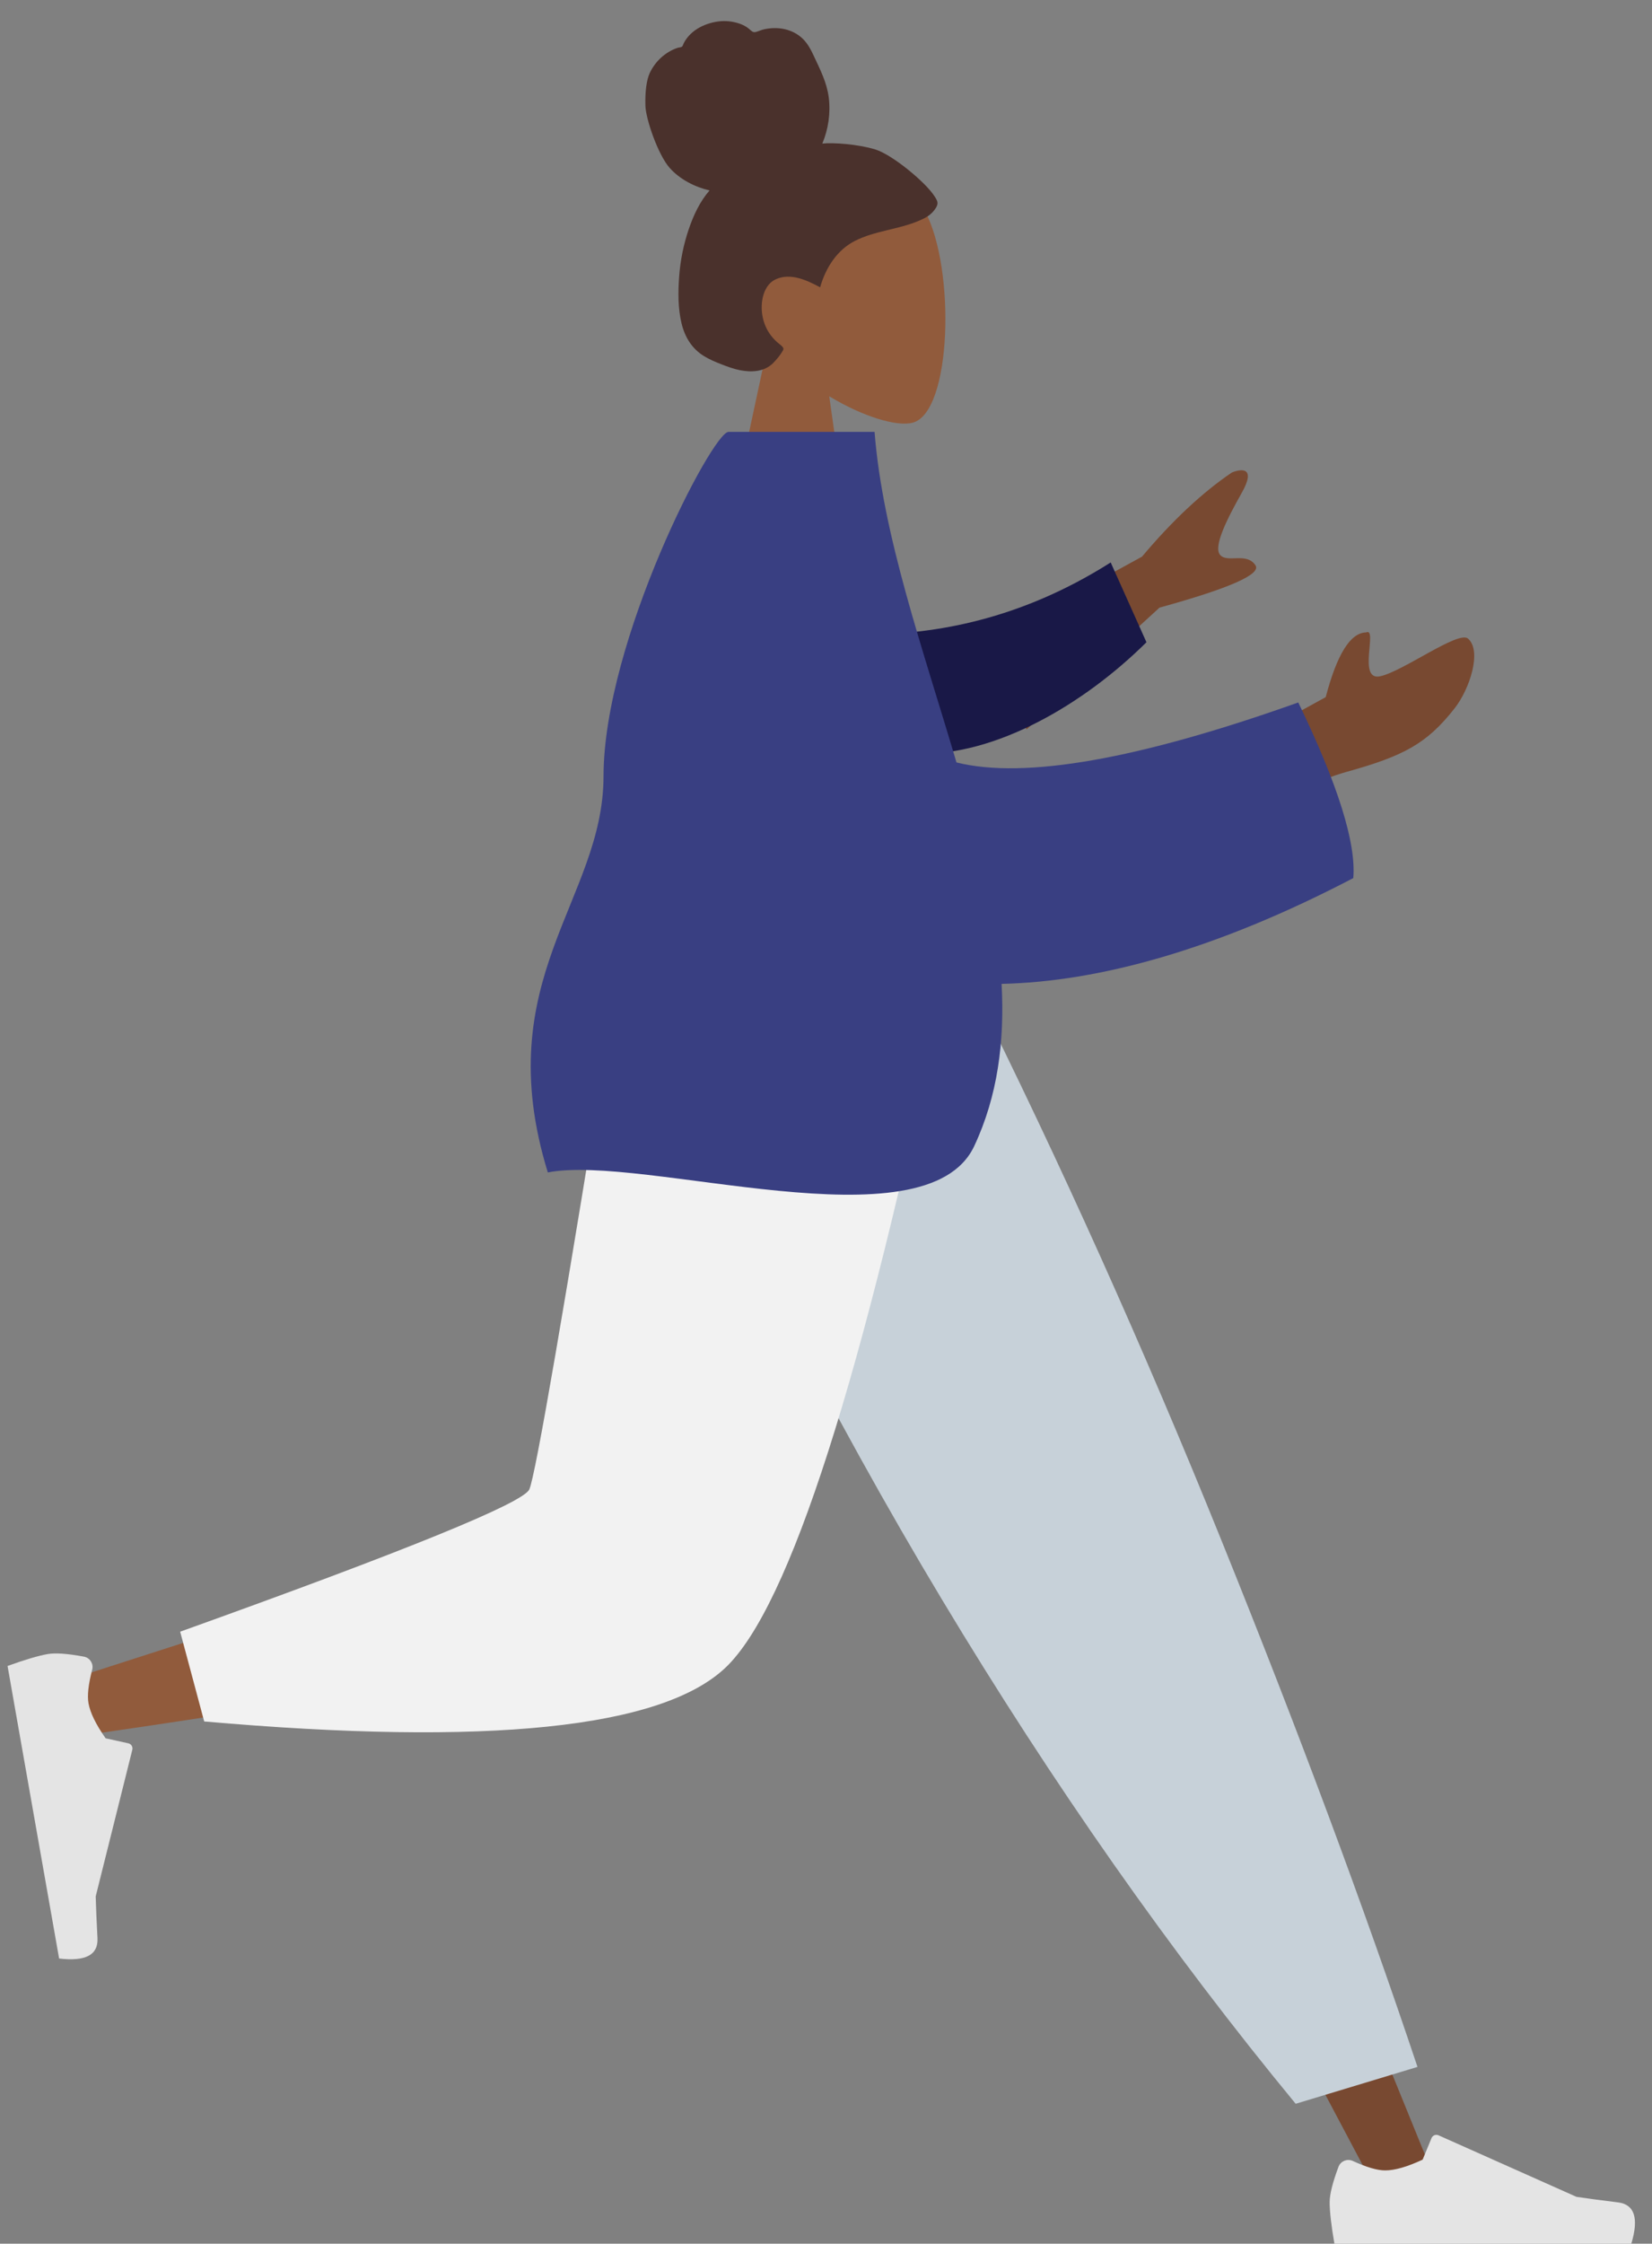 <svg viewBox="-1.596 0 313.83 426" xmlns="http://www.w3.org/2000/svg" xmlns:blush="http://design.blush" overflow="visible" xmlns:xlink="http://www.w3.org/1999/xlink" width="313.83px" height="426px"><rect x="-1.596" y="0" width="313.83" height="426" fill="#808080" stroke="none"/><g id="Master/Pose/Standing" stroke="none" stroke-width="1" fill="none" fill-rule="evenodd" blush:has-customizable-colors="true" blush:i="0"><g id="Head/Front" transform="translate(82, 0) scale(1 1)" blush:width="136" blush:height="104" blush:component="Head/Front" blush:i="0.0" blush:value="Chongo"><g id="Head/Front/Chongo" stroke="none" stroke-width="1" fill="none" fill-rule="evenodd" blush:i="0.0.0"><g id="Head" transform="translate(54, 31)" fill="#915b3c" blush:color="Skin-500" blush:i="0.0.0.0"><path d="M38.143,9.134 C43.938,19.935 43.25,47.333 35.76,49.263 C32.774,50.033 26.411,48.148 19.936,44.245 L24,73 L0,73 L8.262,34.489 C3.654,29.081 0.536,22.453 1.057,15.025 C2.558,-6.375 32.349,-1.667 38.143,9.134 Z" id="SKIN" blush:i="0.0.0.0.0"/></g><path d="M82.663,28.37 C79.384,27.37 74.623,27.031 72.621,27.26 C73.76,24.531 74.212,21.49 73.844,18.529 C73.485,15.652 72.2,13.202 71.011,10.635 C70.463,9.452 69.842,8.275 68.916,7.37 C67.972,6.448 66.778,5.84 65.526,5.549 C64.245,5.252 62.905,5.277 61.622,5.547 C61.054,5.666 60.545,5.925 59.988,6.07 C59.418,6.218 59.141,5.861 58.727,5.502 C57.73,4.638 56.268,4.211 55.006,4.059 C53.59,3.887 52.121,4.101 50.771,4.566 C49.457,5.019 48.195,5.755 47.245,6.827 C46.822,7.304 46.438,7.847 46.188,8.446 C46.086,8.692 46.069,8.838 45.823,8.928 C45.596,9.012 45.331,9.014 45.096,9.094 C42.831,9.861 40.893,11.612 39.838,13.86 C39.223,15.171 38.931,17.48 39.011,20.068 C39.091,22.656 41.428,29.408 43.613,31.871 C45.564,34.07 48.432,35.52 51.199,36.155 C49.362,38.255 48.14,40.878 47.235,43.547 C46.253,46.445 45.645,49.457 45.421,52.525 C45.208,55.44 45.188,58.524 45.871,61.377 C46.511,64.045 47.878,66.234 50.161,67.622 C51.206,68.258 52.331,68.736 53.463,69.173 C54.578,69.603 55.696,70.022 56.864,70.263 C59.075,70.72 61.622,70.642 63.325,68.882 C63.939,68.248 64.614,67.451 65.061,66.676 C65.222,66.397 65.32,66.215 65.124,65.943 C64.89,65.616 64.511,65.366 64.21,65.111 C62.493,63.656 61.43,61.713 61.163,59.405 C60.891,57.063 61.52,54.039 63.797,53.017 C66.608,51.755 69.704,53.204 72.203,54.554 C73.265,50.806 75.445,47.431 78.863,45.712 C82.645,43.811 86.985,43.588 90.871,41.956 C91.884,41.531 92.915,41.048 93.661,40.182 C93.973,39.82 94.338,39.35 94.463,38.871 C94.626,38.242 94.22,37.715 93.907,37.224 C92.245,34.624 85.943,29.37 82.663,28.37 Z" id="hair" fill="#4a312c" blush:color="Hair-500" blush:i="0.0.0.1"/></g></g><g id="Bottom/Standing" transform="translate(0, 187) scale(1 1)" blush:width="300" blush:height="239" blush:component="Bottom/Standing" blush:i="0.1" blush:value="Jogging"><g id="Bottom/Standing/Jogging" stroke="none" stroke-width="1" fill="none" fill-rule="evenodd" blush:i="0.1.0"><polygon id="SKIN" fill="#784931" points="130 0 204.306 124.227 260.015 229.25 272.014 229.25 178.674 5.090379e-13" blush:color="Skin-700" blush:i="0.1.0.0"/><g id="Right" transform="translate(251, 218)" fill="#E4E4E4" blush:i="0.1.0.1"><path d="M1.678,6.402 C0.559,9.388 0,11.623 0,13.106 C0,14.909 0.3,17.54 0.901,21 C2.993,21 21.794,21 57.303,21 C58.769,16.155 57.923,13.539 54.765,13.152 C51.607,12.766 48.984,12.417 46.895,12.106 L20.68,0.419 C20.176,0.194 19.584,0.421 19.359,0.925 C19.356,0.934 19.352,0.942 19.348,0.951 L17.663,5.039 L17.663,5.039 C14.74,6.403 12.364,7.085 10.537,7.085 C9.052,7.085 7.001,6.485 4.384,5.285 L4.384,5.285 C3.38,4.825 2.193,5.266 1.733,6.27 C1.713,6.313 1.695,6.357 1.678,6.402 Z" id="shoe" blush:i="0.1.0.1.0"/></g><path d="M244.543,212.433 L267.683,205.433 C257.545,175.125 245.119,141.772 230.405,105.374 C215.692,68.977 199.89,33.852 183,2.84217094e-14 L117.644,2.84217094e-14 C136.422,42.821 156.329,81.729 177.366,116.725 C198.402,151.721 220.795,183.624 244.543,212.433 Z" id="Pant" fill="#c7d1d9" blush:color="Bottom-700" blush:i="0.1.0.2"/><path d="M125.117,2.84217094e-14 C118.103,43.654 104.577,99.427 103.301,101.149 C102.45,102.296 71.813,112.562 11.39,131.947 L13.982,142.528 C86.036,132.132 124.002,124.066 127.881,118.331 C133.699,109.728 162.748,41.763 174,2.84217094e-14 L125.117,2.84217094e-14 Z" id="SKIN" fill="#915b3c" blush:color="Skin-500" blush:i="0.1.0.3"/><path d="M32.63,122.8 L37.195,139.842 C91.087,144.569 124.108,141.153 136.258,129.596 C148.407,118.039 162.255,74.84 177.799,-1.13686838e-13 L115.478,-1.13686838e-13 C105.63,61.284 100.124,93.212 98.96,95.785 C97.797,98.357 75.687,107.363 32.63,122.8 Z" id="Pant" fill="#f2f2f2" blush:color="Bottom-500" blush:i="0.1.0.4"/><g id="Left" transform="translate(15.058, 155.157) rotate(80) translate(-15.058, -155.157) translate(-13.942, 144.657)" fill="#E4E4E4" blush:i="0.1.0.5"><path d="M1.678,6.402 C0.559,9.388 0,11.623 0,13.106 C0,14.909 0.3,17.54 0.901,21 C2.993,21 21.794,21 57.303,21 C58.769,16.155 57.923,13.539 54.765,13.152 C51.607,12.766 48.984,12.417 46.895,12.106 L20.68,0.419 C20.176,0.194 19.584,0.421 19.359,0.925 C19.356,0.934 19.352,0.942 19.348,0.951 L17.663,5.039 L17.663,5.039 C14.74,6.403 12.364,7.085 10.537,7.085 C9.052,7.085 7.001,6.485 4.384,5.285 L4.384,5.285 C3.38,4.825 2.193,5.266 1.733,6.27 C1.713,6.313 1.695,6.357 1.678,6.402 Z" id="shoe" blush:i="0.1.0.5.0"/></g></g></g><g id="Body" transform="translate(22, 82) scale(1 1)" blush:width="256" blush:height="187" blush:component="Body" blush:i="0.2" blush:value="Pointing Forward"><defs blush:i="0.2.0"><path d="M8.505,11.364 C20.533,13.139 36.947,13.139 55.75,5 L60.09,21.026 C46.453,30.855 28.36,37.84 13.935,35.139 C2.567,33.009 -1.081,18.273 8.505,11.364 Z" id="bodypointing-forward-path-1" blush:i="0.2.0.0"/><path d="M65.544,1.98951966e-13 C67.075,19.669 74.78,41.345 81.104,62.76 C94.011,65.98 115.655,62.184 146.036,51.373 C153.572,66.964 157.055,78.078 156.487,84.717 C130.421,98.333 108.081,104.402 89.676,104.802 C90.269,115.718 88.94,126.11 84.474,135.606 C75.295,155.124 21.545,137.048 3.473,140.606 C-7.845,103.851 14.038,88.914 14.056,65.397 C14.075,39.642 34.754,1.98951966e-13 37.797,1.98951966e-13 L37.797,1.98951966e-13 Z" id="bodypointing-forward-path-3" blush:i="0.2.0.1"/></defs><g id="Body/Pointing Forward" stroke="none" stroke-width="1" fill="none" fill-rule="evenodd" blush:i="0.2.1"><path d="M238.556,46.408 C242.889,45.516 253.464,37.651 255.286,39.248 C257.982,41.61 255.578,48.864 252.746,52.473 C247.453,59.218 243.071,61.524 232.238,64.544 C226.575,66.124 220.451,69.289 213.868,74.04 L213,58.74 L228.247,50.364 C230.386,42.224 232.943,38.128 235.918,38.077 C238.204,37.014 234.224,47.3 238.556,46.408 Z M212.315,11.542 C209.515,16.51 206.794,21.863 208.22,23.394 C209.647,24.924 213.203,22.786 214.905,25.329 C216.039,27.025 209.963,29.704 196.677,33.365 L171.456,56.458 L158.638,42.7 L193.348,23.69 C199.12,16.836 204.807,11.512 210.409,7.72 C212.121,7.005 215.114,6.573 212.315,11.542 Z" id="SKIN" fill="#784931" blush:color="Skin-700" blush:i="0.2.1.0"/><g id="Group-3" transform="translate(134.353, 23.386)" blush:i="0.2.1.1"><mask id="bodypointing-forward-mask-2" fill="#fff" blush:i="0.2.1.1.0"><use xlink:href="#bodypointing-forward-path-1" blush:i="0.2.1.1.0.0"/></mask><use id="Mask" fill="#191847" transform="translate(31.545, 20.362) rotate(-9) translate(-31.545, -20.362)" xlink:href="#bodypointing-forward-path-1" blush:color="Top-700" blush:i="0.2.1.1.1"/></g><g id="Group-27" transform="translate(77, -0)" blush:i="0.2.1.2"><mask id="bodypointing-forward-mask-4" fill="#fff" blush:i="0.2.1.2.0"><use xlink:href="#bodypointing-forward-path-3" blush:i="0.2.1.2.0.0"/></mask><use id="Mask" fill="#393f82" xlink:href="#bodypointing-forward-path-3" blush:color="Top-500" blush:i="0.2.1.2.1"/></g></g></g></g></svg>